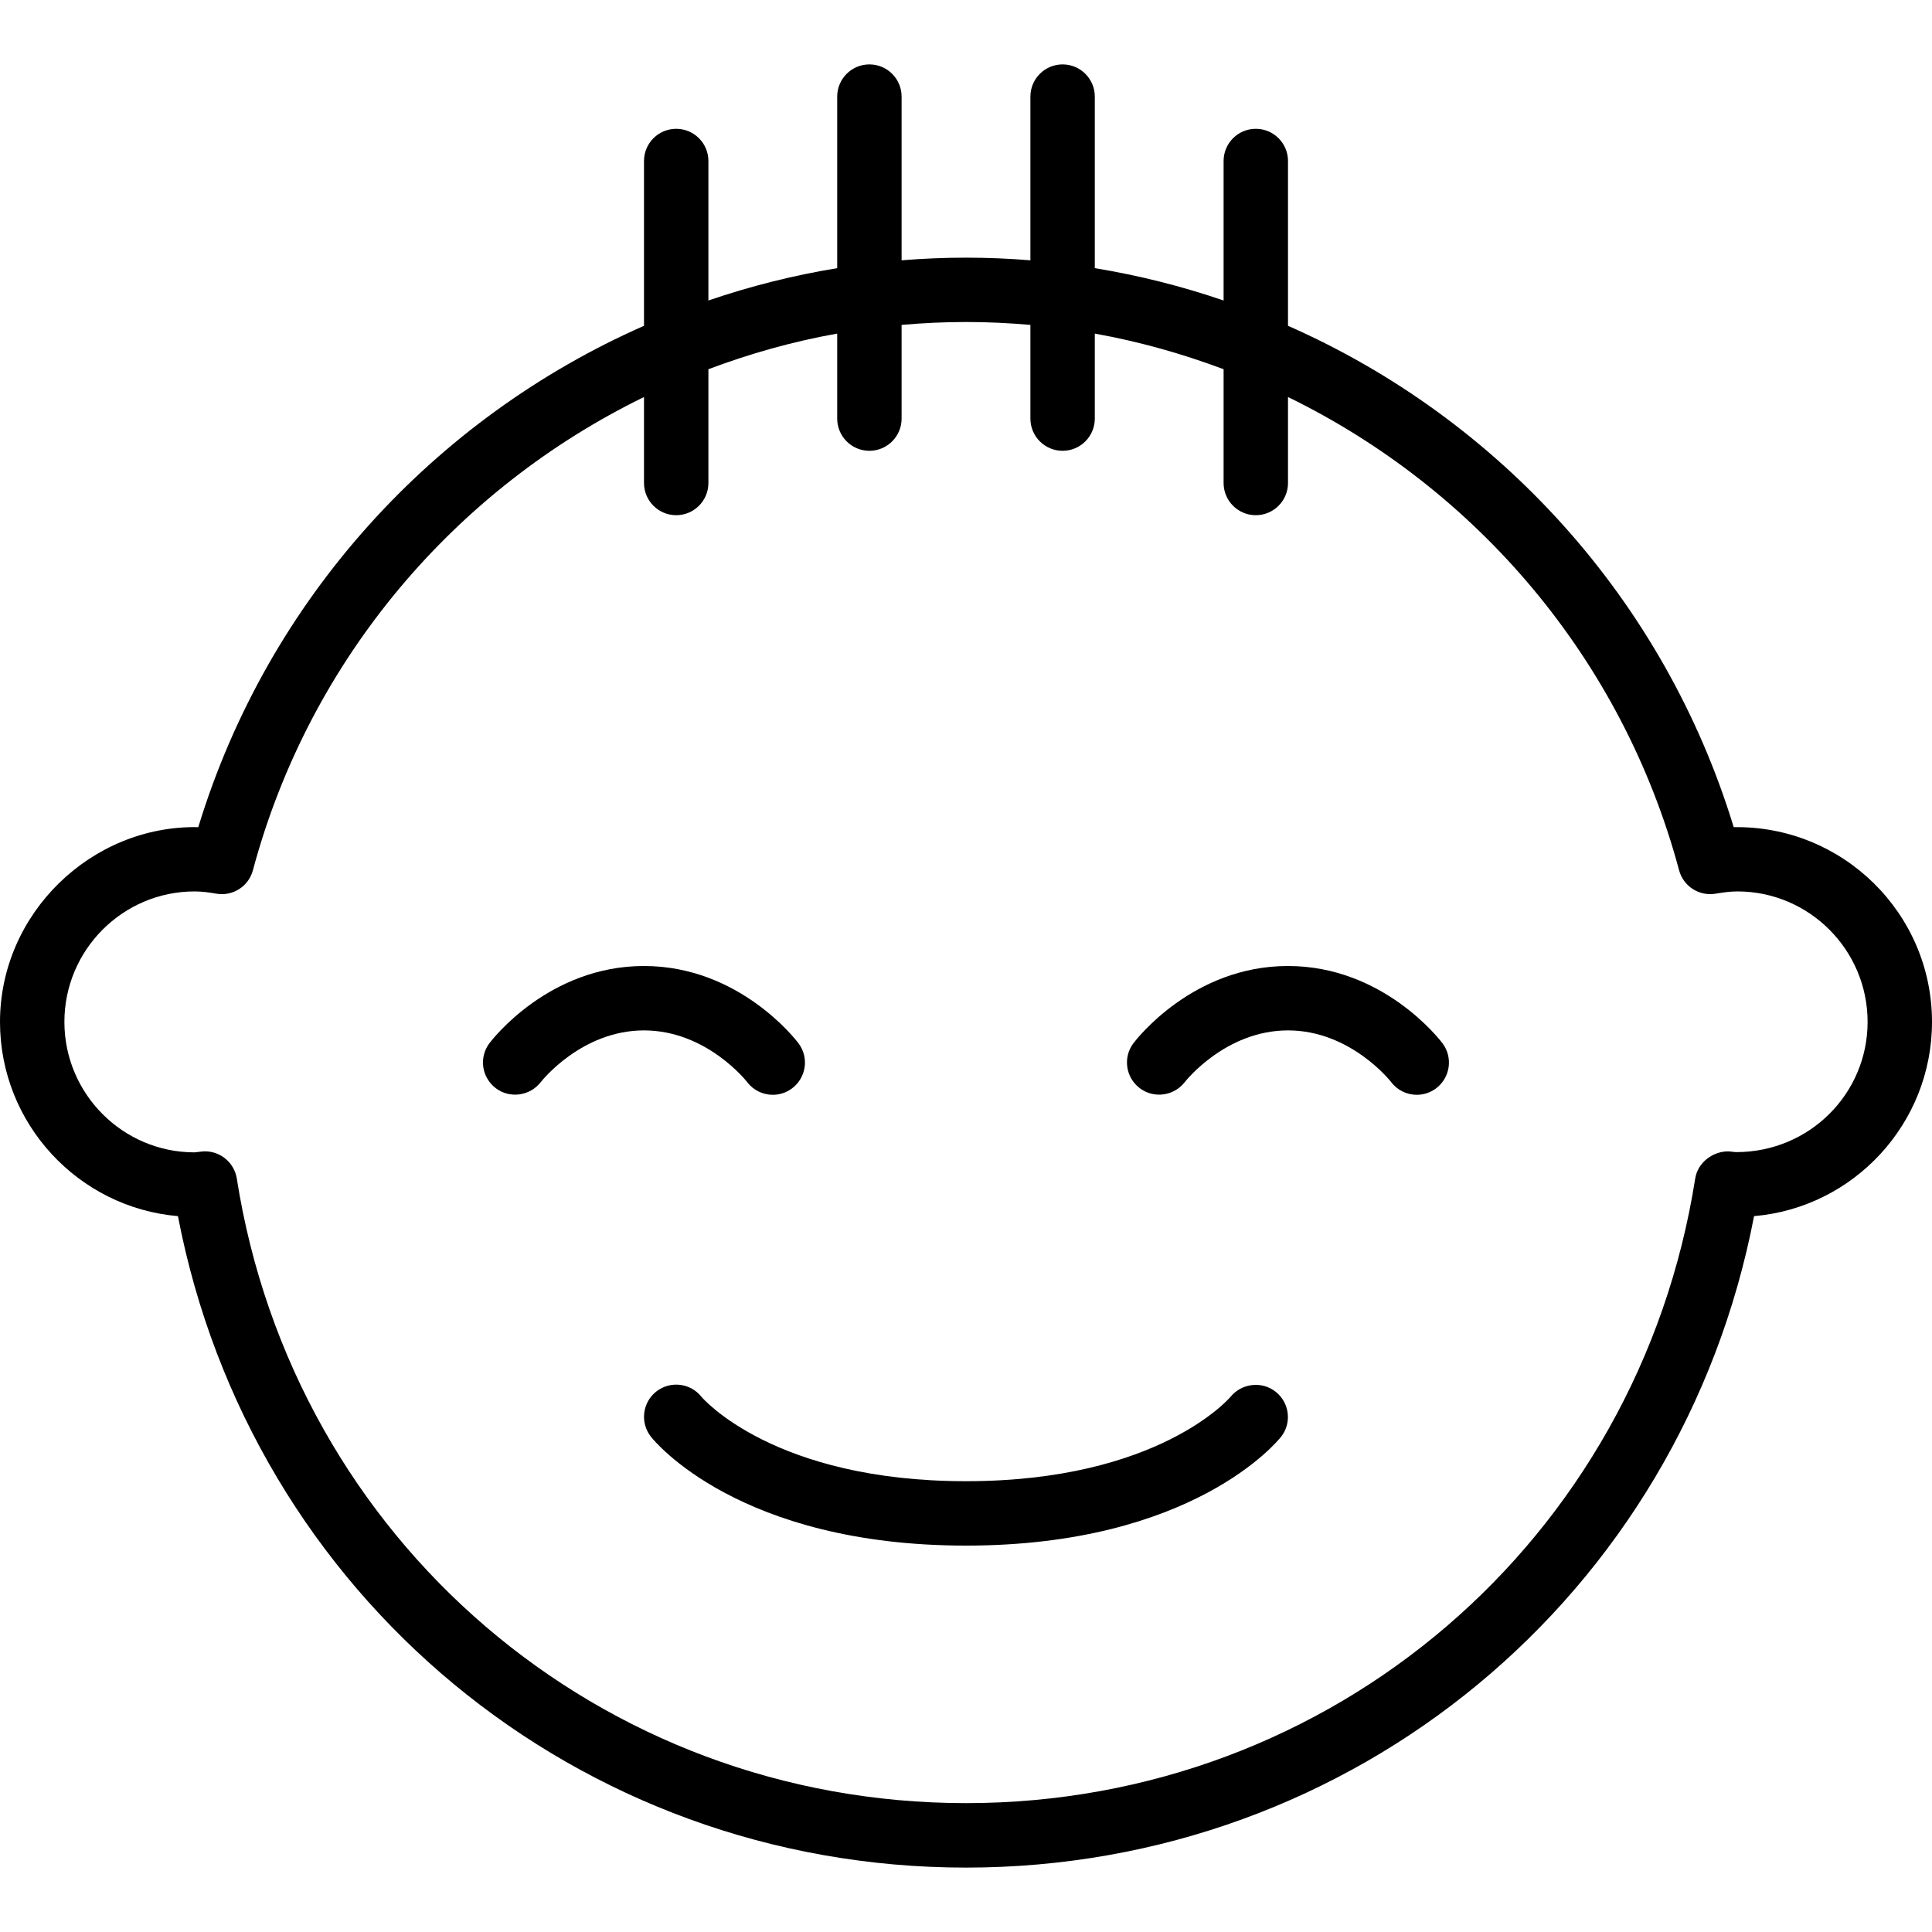 <?xml version="1.0" encoding="iso-8859-1"?>
<!-- Generator: Adobe Illustrator 19.0.0, SVG Export Plug-In . SVG Version: 6.00 Build 0)  -->
<svg version="1.1" id="Layer_1" xmlns="http://www.w3.org/2000/svg" xmlns:xlink="http://www.w3.org/1999/xlink" x="0px" y="0px"
	 viewBox="0 0 30 30" style="enable-background:new 0 0 30 30;" xml:space="preserve">
<g>
	<g>
		<path d="M19.11,21.687C19.1,21.7,17.996,23,15,23c-2.98,0-4.088-1.286-4.11-1.313c-0.171-0.213-0.482-0.249-0.699-0.08
			c-0.217,0.171-0.254,0.485-0.084,0.702C10.161,22.378,11.478,24,15,24c3.522,0,4.839-1.622,4.893-1.69
			c0.169-0.216,0.131-0.525-0.082-0.697C19.598,21.442,19.284,21.477,19.11,21.687z M11.6,16.8c0.098,0.131,0.248,0.2,0.4,0.2
			c0.105,0,0.21-0.033,0.299-0.1c0.221-0.166,0.266-0.479,0.1-0.7c-0.037-0.049-0.917-1.2-2.4-1.2c-1.483,0-2.363,1.151-2.4,1.2
			c-0.165,0.22-0.12,0.531,0.099,0.697c0.218,0.166,0.532,0.122,0.7-0.095C8.404,16.794,9.026,16,10,16S11.596,16.795,11.6,16.8z
			 M26.921,12.844C25.839,9.296,23.259,6.495,20,5.059V2.5C20,2.224,19.776,2,19.5,2S19,2.224,19,2.5v2.166
			c-0.647-0.221-1.315-0.39-2-0.502V1.5C17,1.224,16.776,1,16.5,1S16,1.224,16,1.5v2.542c-0.331-0.027-0.664-0.041-1-0.041
			s-0.669,0.014-1,0.041V1.5C14,1.224,13.776,1,13.5,1S13,1.224,13,1.5v2.664c-0.685,0.112-1.353,0.281-2,0.502V2.5
			C11,2.224,10.776,2,10.5,2S10,2.224,10,2.5v2.559c-3.259,1.436-5.839,4.237-6.921,7.785C1.423,12.812,0,14.181,0,15.869
			c0,1.581,1.218,2.883,2.763,3.015C3.894,24.771,8.973,29,15,29c6.027,0,11.106-4.229,12.237-10.116
			C28.782,18.752,30,17.45,30,15.869C30,14.181,28.613,12.818,26.921,12.844z M26.96,17.89h-0.007
			c-0.012-0.001-0.092-0.01-0.105-0.011c-0.241-0.008-0.485,0.166-0.525,0.421c-0.884,5.62-5.646,9.699-11.323,9.699
			S4.561,23.92,3.677,18.3c-0.039-0.244-0.25-0.422-0.494-0.422c-0.011,0-0.021,0.001-0.032,0.001l-0.129,0.015
			C1.907,17.894,1,16.985,1,15.868s0.907-2.026,2.022-2.026c0.116,0,0.228,0.016,0.338,0.035c0.254,0.044,0.5-0.113,0.567-0.363
			C4.81,10.221,7.081,7.589,10,6.165V7.5C10,7.776,10.224,8,10.5,8S11,7.776,11,7.5V5.733c0.644-0.242,1.312-0.431,2-0.553V6.5
			C13,6.776,13.224,7,13.5,7S14,6.776,14,6.5V5.045C14.33,5.016,14.664,5,15,5s0.67,0.016,1,0.045V6.5C16,6.776,16.224,7,16.5,7
			S17,6.776,17,6.5V5.18c0.688,0.123,1.356,0.312,2,0.553V7.5C19,7.776,19.224,8,19.5,8S20,7.776,20,7.5V6.165
			c2.919,1.424,5.19,4.057,6.073,7.349c0.067,0.249,0.312,0.406,0.567,0.363c0.11-0.018,0.222-0.035,0.338-0.035
			c1.115,0,2.022,0.909,2.022,2.026C29,16.983,28.096,17.89,26.96,17.89z M19.999,15c-1.483,0-2.363,1.151-2.4,1.2
			c-0.165,0.22-0.12,0.531,0.099,0.697c0.218,0.166,0.532,0.122,0.7-0.095C18.404,16.794,19.026,16,20,16s1.596,0.795,1.6,0.8
			c0.098,0.131,0.248,0.2,0.4,0.2c0.105,0,0.21-0.033,0.299-0.1c0.221-0.166,0.266-0.479,0.1-0.7C22.362,16.151,21.482,15,19.999,15
			z"/>
	</g>
</g>
</svg>
